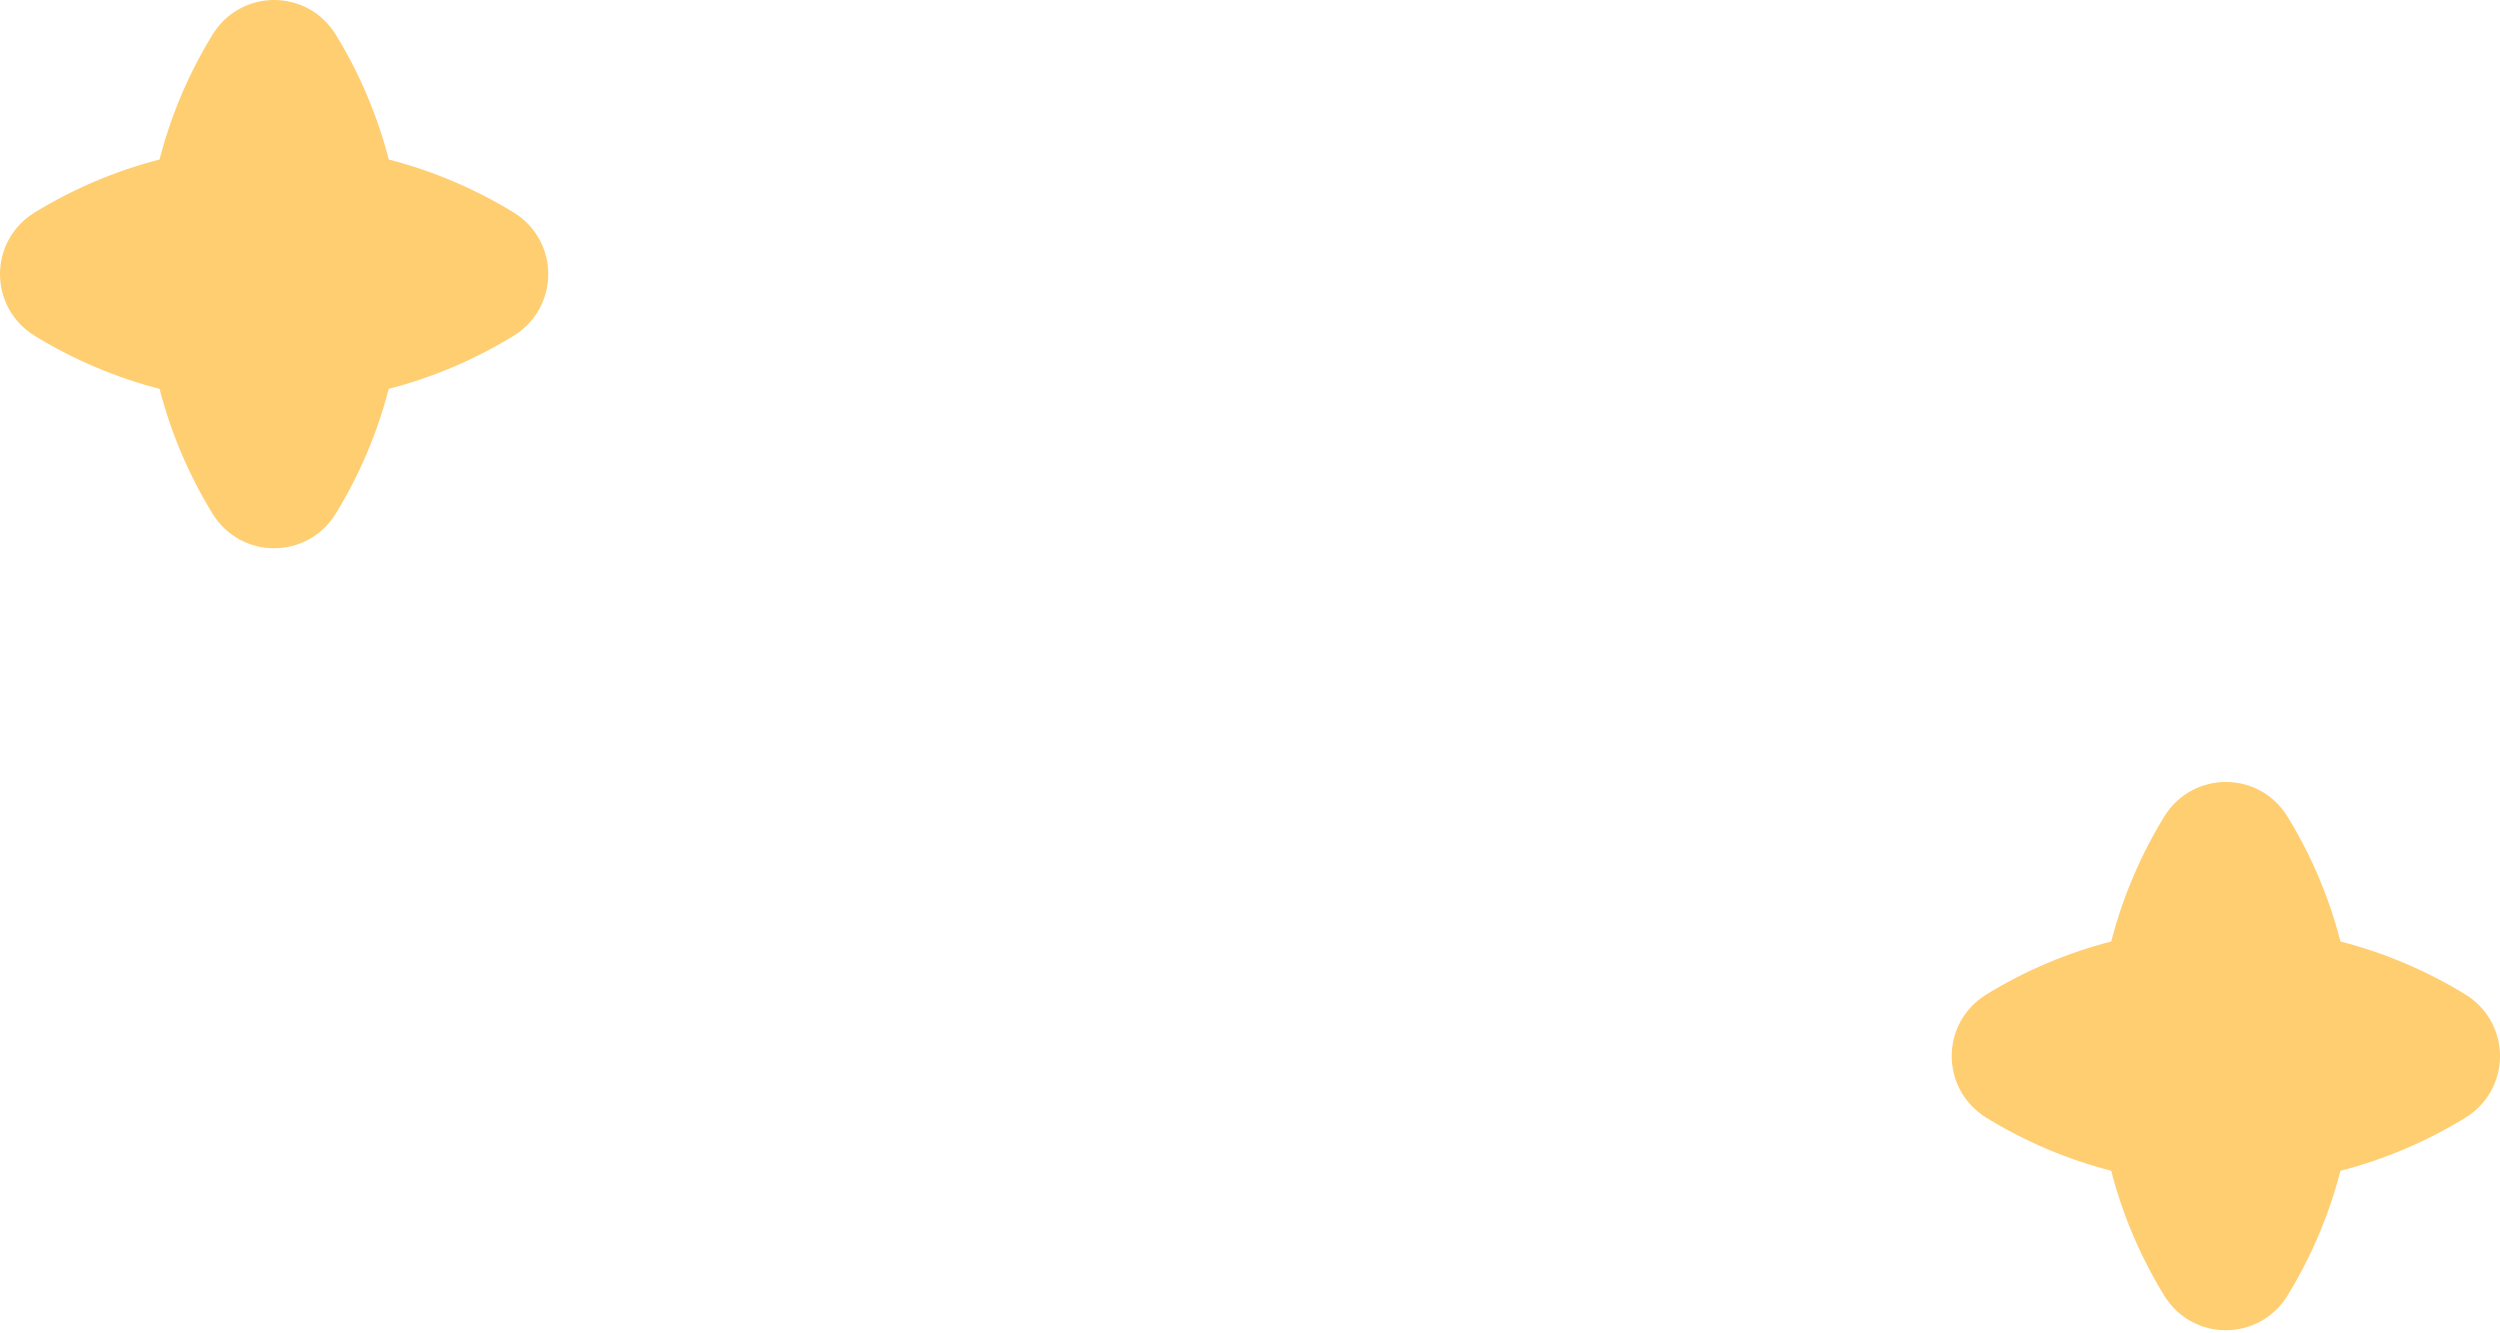 <svg width="105" height="56" viewBox="0 0 105 56" fill="none" xmlns="http://www.w3.org/2000/svg">
<path d="M103.534 41.76C101.929 40.777 100.169 40.023 98.3 39.542C97.819 37.673 97.065 35.913 96.082 34.308C94.886 32.354 92.086 32.354 90.89 34.308C89.908 35.913 89.153 37.673 88.672 39.542C86.803 40.023 85.043 40.777 83.438 41.76C82.461 42.358 81.972 43.357 81.972 44.356C81.972 45.355 82.461 46.354 83.438 46.952C85.043 47.934 86.8 48.691 88.67 49.172C89.151 51.041 89.908 52.799 90.89 54.404C92.086 56.358 94.886 56.358 96.082 54.404C97.065 52.799 97.818 51.042 98.299 49.173C100.168 48.692 101.929 47.934 103.534 46.952C105.489 45.756 105.489 42.956 103.534 41.76Z" fill="#FFCE71"/>
<path d="M21.562 8.917C19.957 7.935 18.197 7.181 16.328 6.7C15.847 4.83 15.092 3.071 14.11 1.466C12.914 -0.489 10.114 -0.489 8.918 1.466C7.936 3.071 7.181 4.831 6.7 6.7C4.831 7.181 3.071 7.935 1.466 8.917C0.489 9.515 0 10.514 0 11.514C0 12.513 0.489 13.512 1.466 14.11C3.071 15.092 4.831 15.85 6.701 16.331C7.182 18.2 7.936 19.956 8.918 21.561C10.114 23.516 12.914 23.516 14.11 21.561C15.092 19.956 15.845 18.2 16.327 16.331C18.196 15.85 19.957 15.092 21.562 14.11C23.516 12.914 23.516 10.114 21.562 8.917Z" fill="#FFCE71"/>
</svg>

